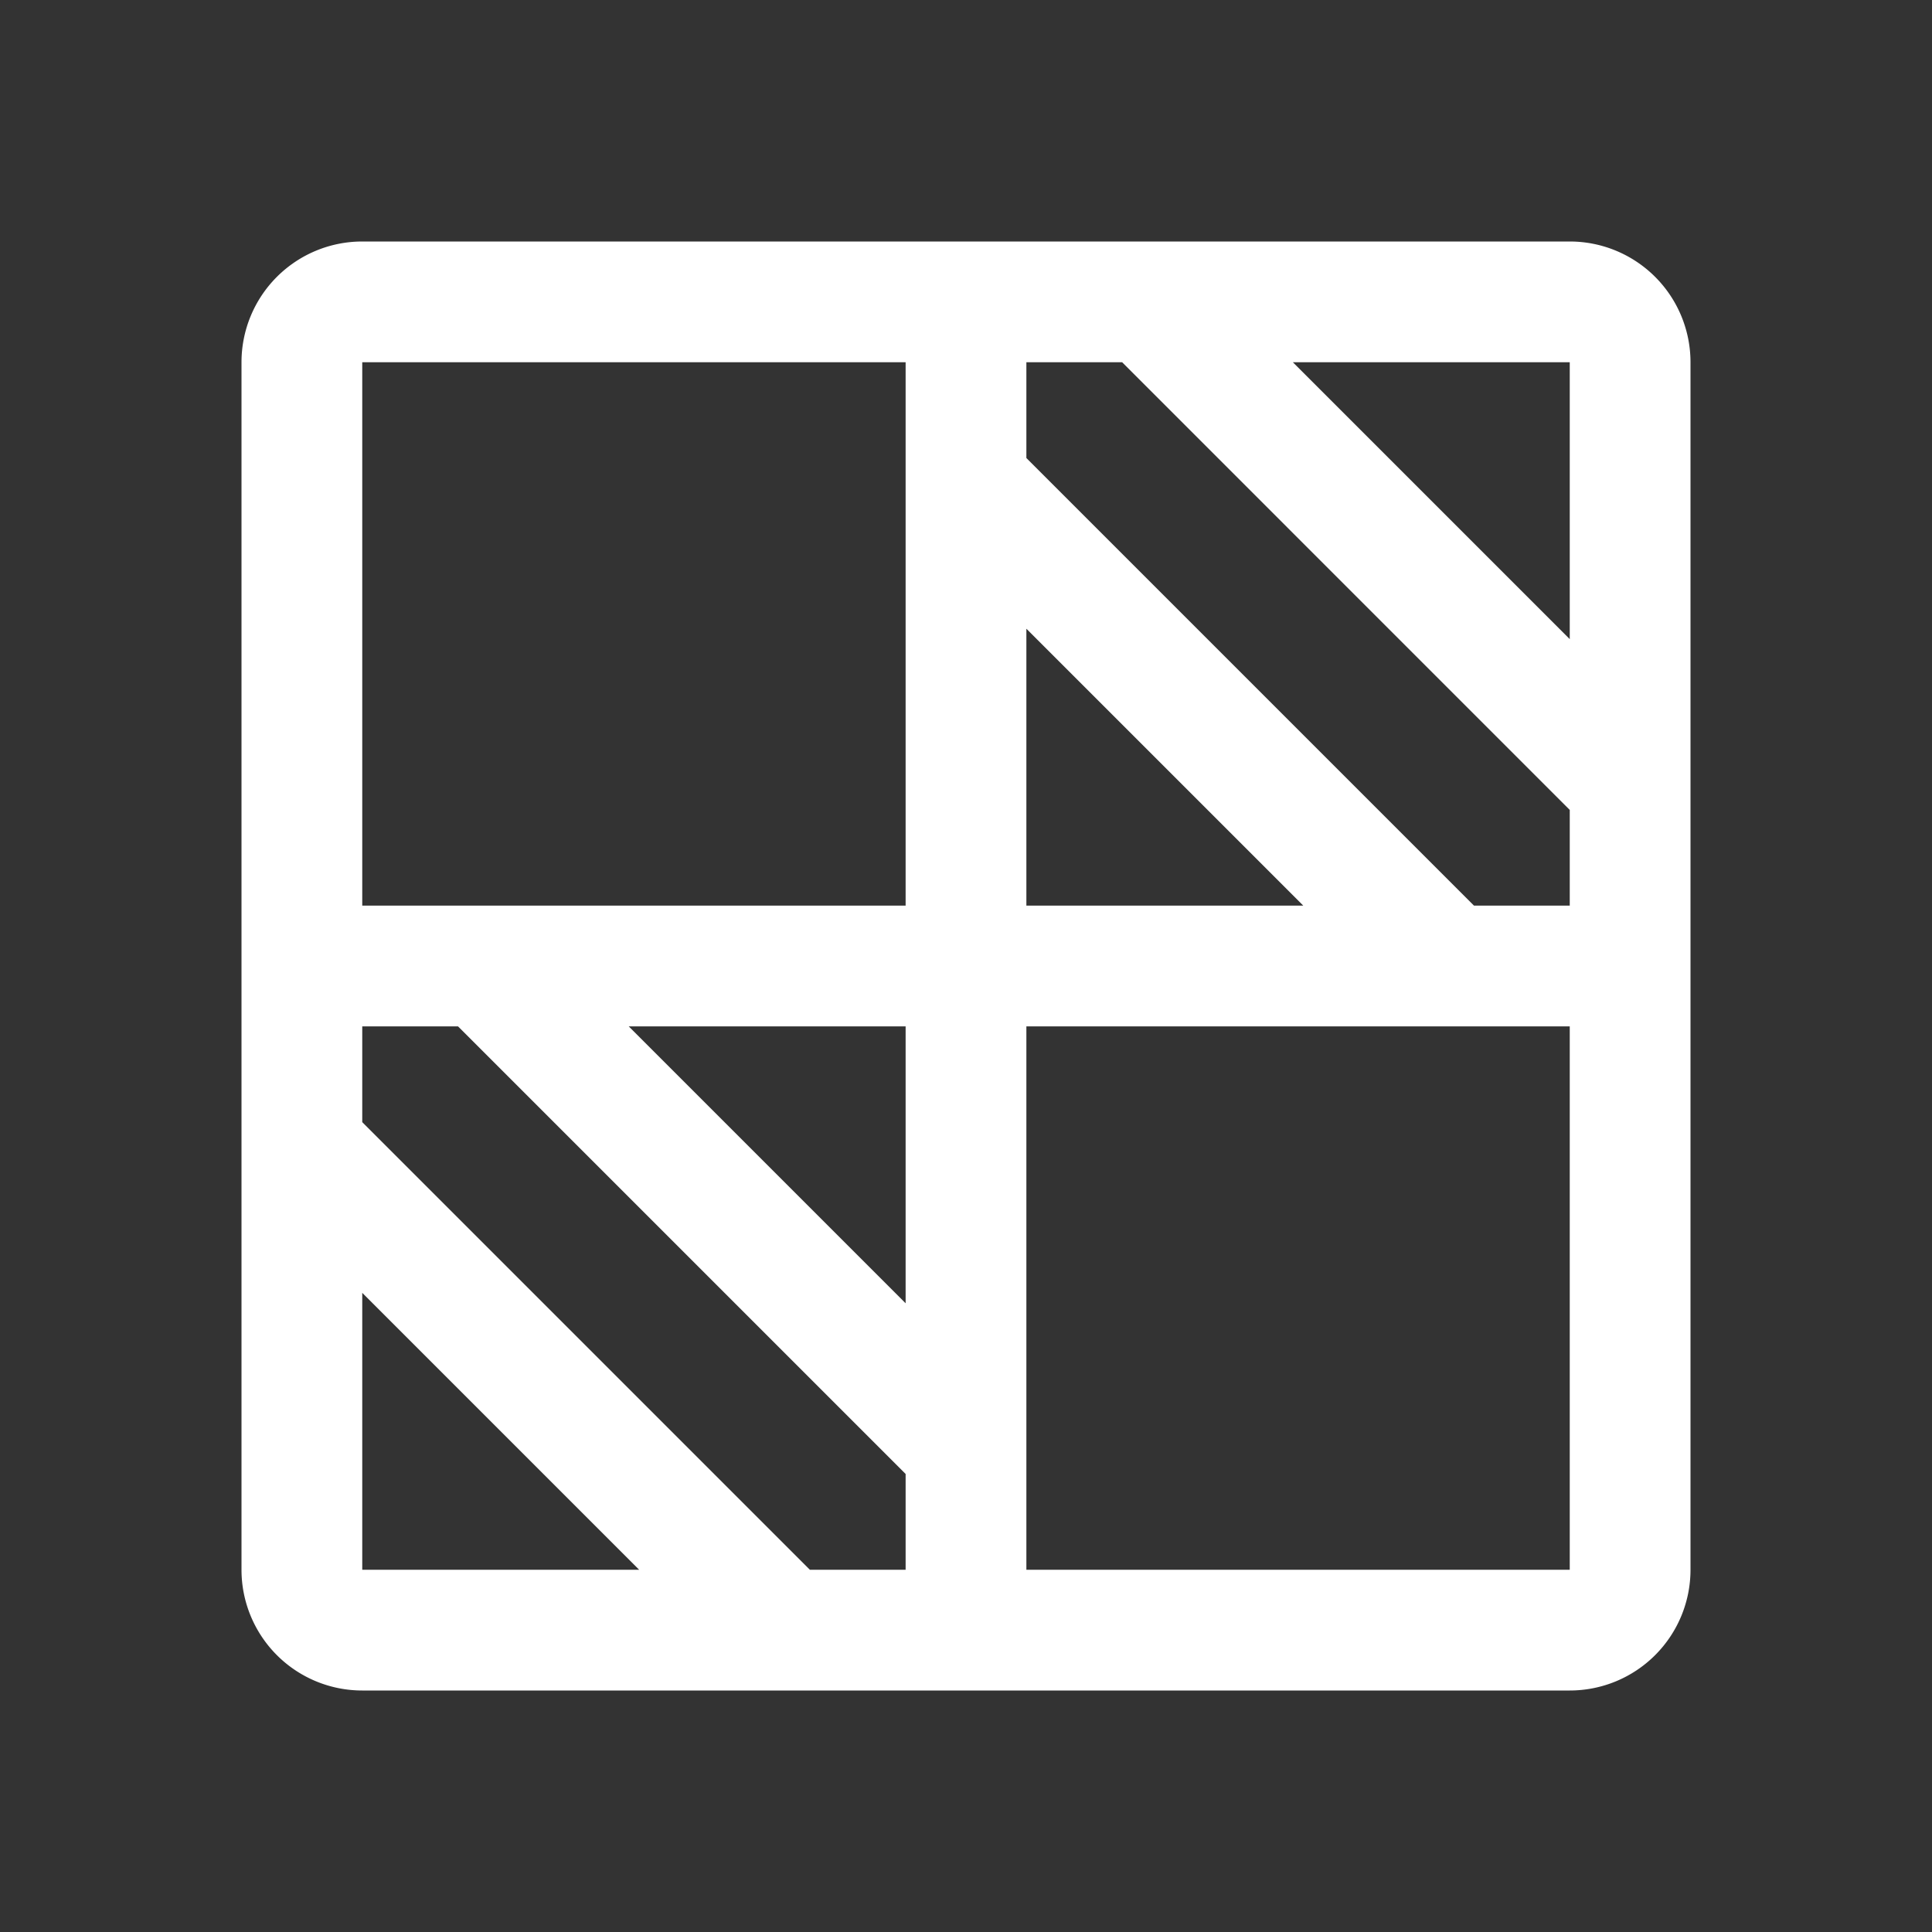 <svg fill="white" height="32" viewBox="0 0 256 256" width="32" xmlns="http://www.w3.org/2000/svg">
<rect x="0" y="0" width="256" height="256" fill="#333333" stroke="none"/>
<path d="M208,32H48A16,16,0,0,0,32,48V208a16,16,0,0,0,16,16H208a16,16,0,0,0,16-16V48A16,16,0,0,0,208,32Zm-12.69,88L136,60.69V48h12.69L208,107.32V120ZM136,83.31,172.69,120H136Zm72,1.38L171.31,48H208ZM120,48v72H48V48ZM107.31,208,48,148.69V136H60.69L120,195.31V208ZM120,172.69,83.31,136H120Zm-72-1.38L84.69,208H48ZM208,208H136V136h72v72Z"></path>
</svg>
